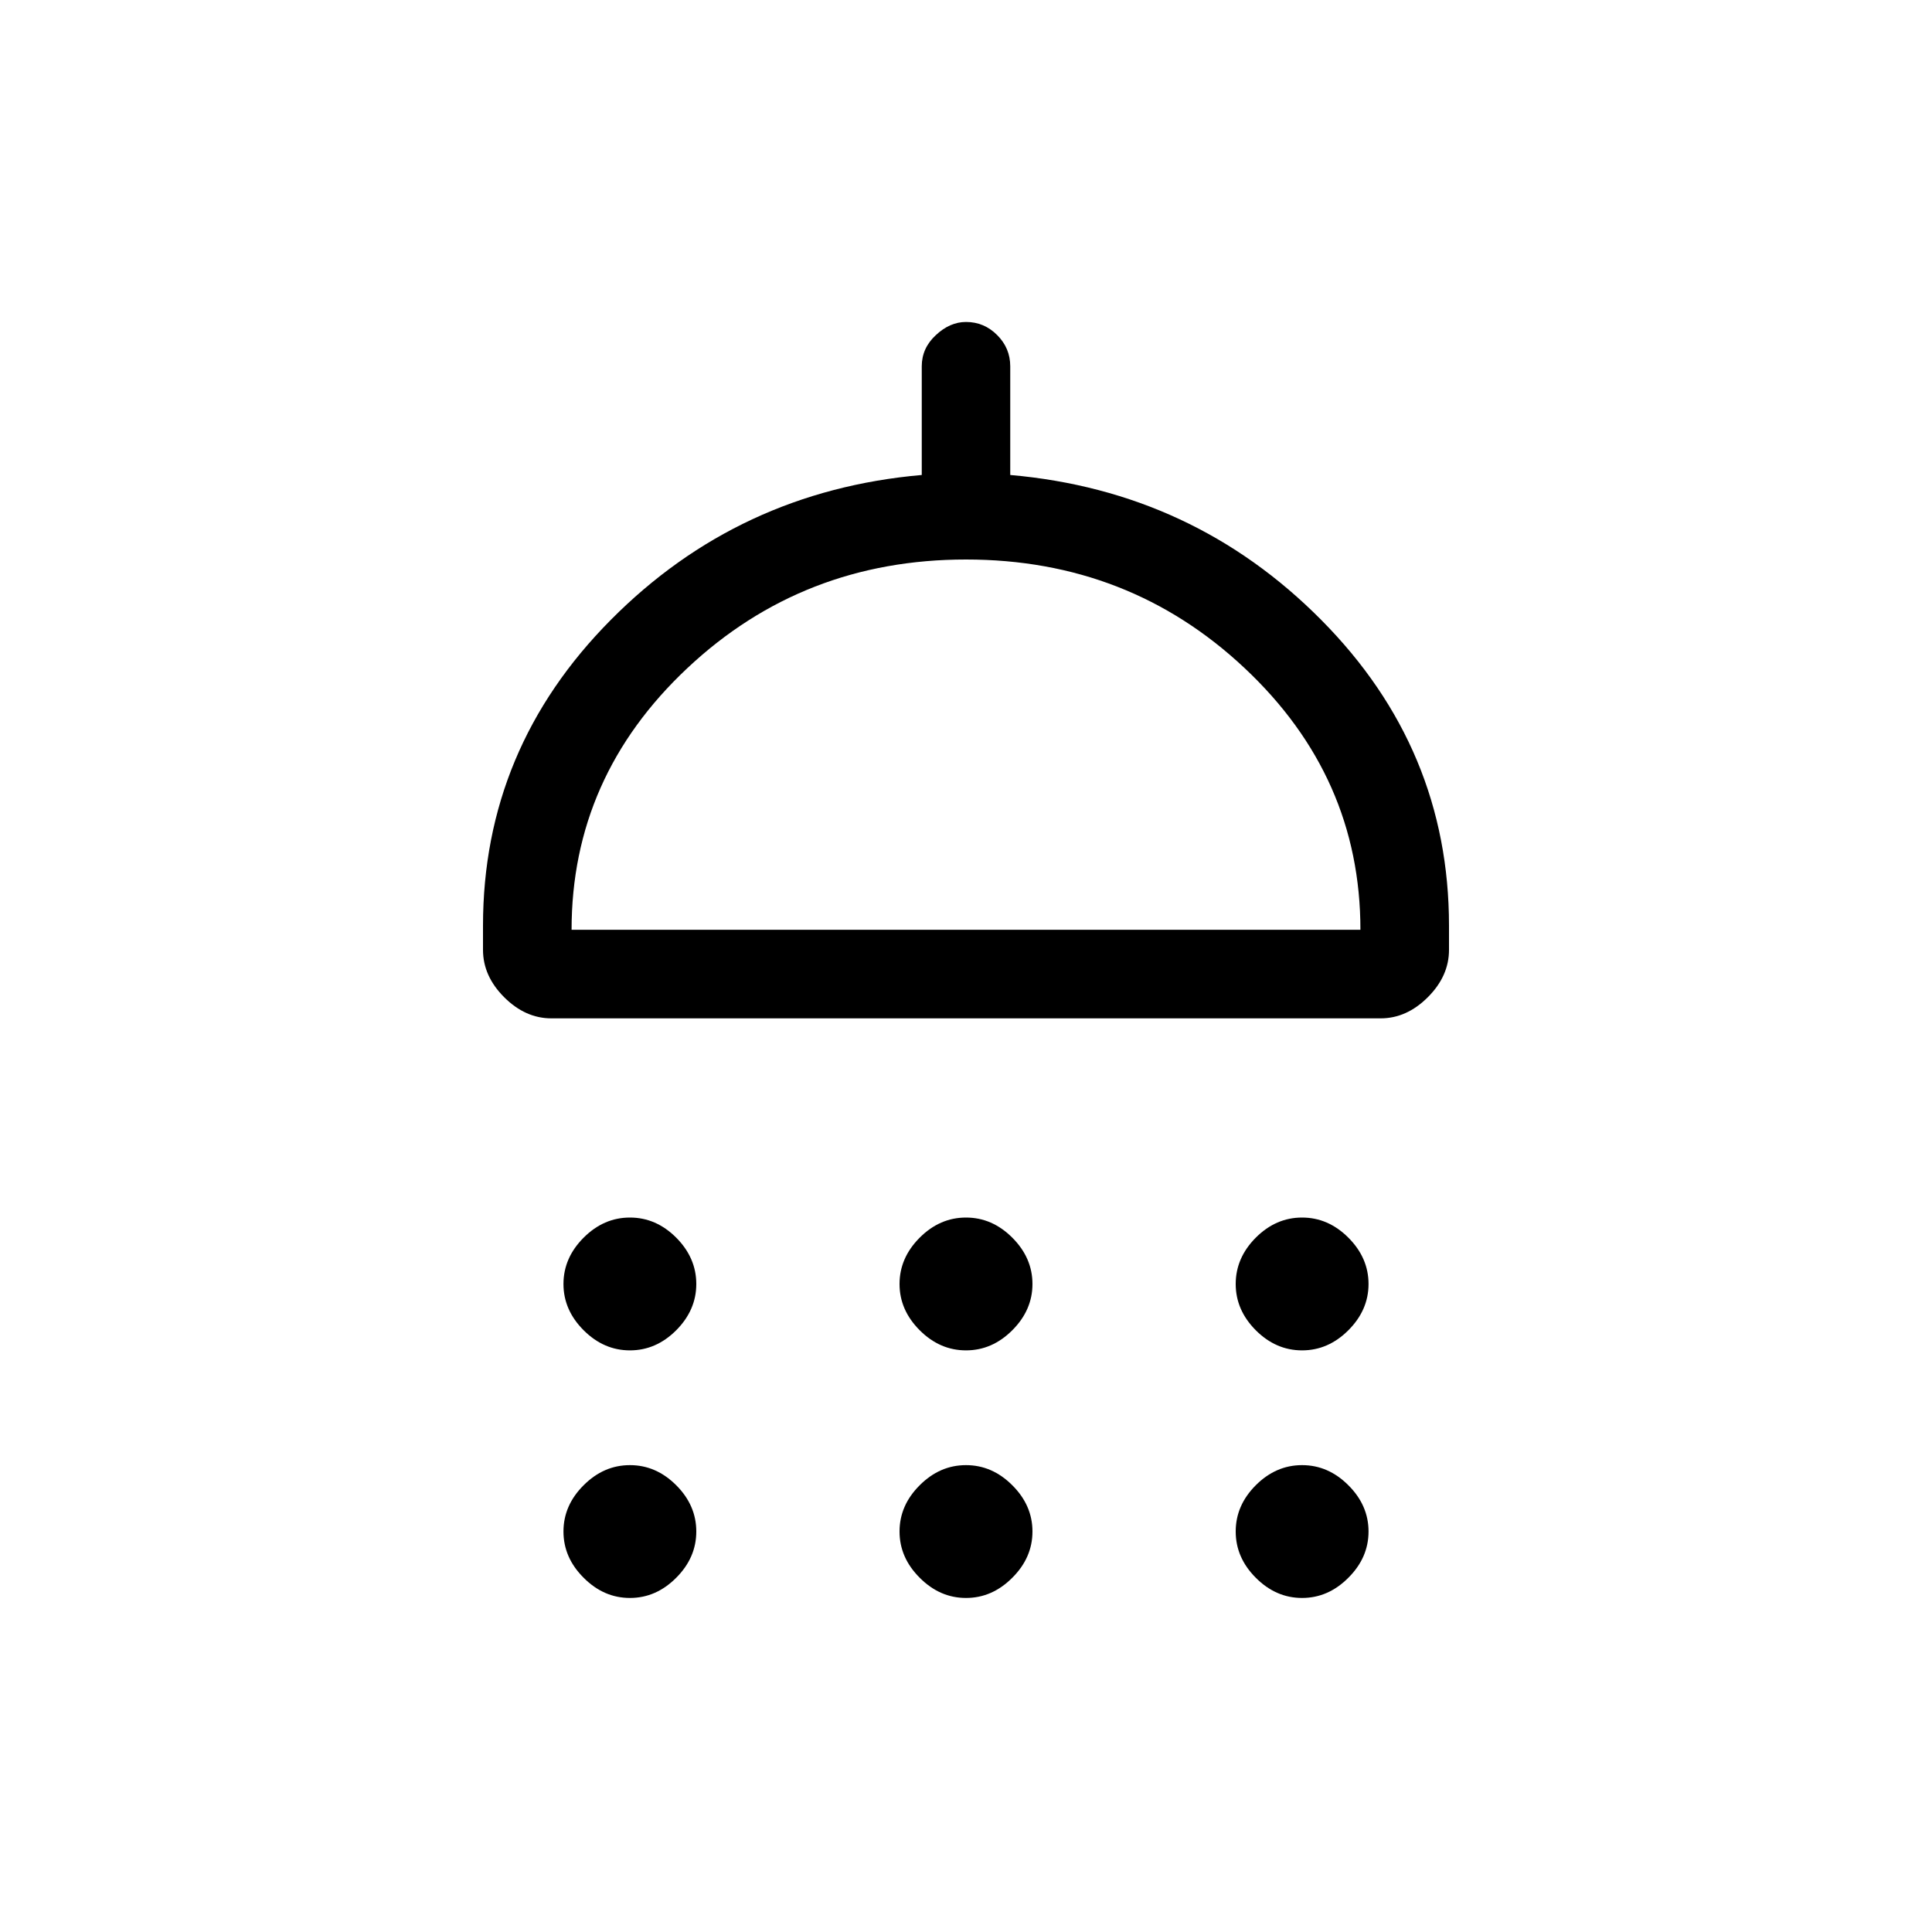 <svg xmlns="http://www.w3.org/2000/svg" height="20" width="20"><path d="M6.521 13.979Q6.25 13.979 6.042 13.771Q5.833 13.562 5.833 13.292Q5.833 13.021 6.042 12.812Q6.25 12.604 6.521 12.604Q6.792 12.604 7 12.812Q7.208 13.021 7.208 13.292Q7.208 13.562 7 13.771Q6.792 13.979 6.521 13.979ZM10 13.979Q9.729 13.979 9.521 13.771Q9.312 13.562 9.312 13.292Q9.312 13.021 9.521 12.812Q9.729 12.604 10 12.604Q10.271 12.604 10.479 12.812Q10.688 13.021 10.688 13.292Q10.688 13.562 10.479 13.771Q10.271 13.979 10 13.979ZM13.479 13.979Q13.208 13.979 13 13.771Q12.792 13.562 12.792 13.292Q12.792 13.021 13 12.812Q13.208 12.604 13.479 12.604Q13.75 12.604 13.958 12.812Q14.167 13.021 14.167 13.292Q14.167 13.562 13.958 13.771Q13.75 13.979 13.479 13.979ZM5.708 10.542Q5.438 10.542 5.219 10.323Q5 10.104 5 9.833V9.583Q5 7.75 6.323 6.417Q7.646 5.083 9.542 4.917V3.792Q9.542 3.604 9.688 3.469Q9.833 3.333 10 3.333Q10.188 3.333 10.323 3.469Q10.458 3.604 10.458 3.792V4.917Q12.354 5.083 13.677 6.417Q15 7.75 15 9.583V9.833Q15 10.104 14.781 10.323Q14.562 10.542 14.292 10.542ZM5.917 9.625H14.083Q14.083 8.042 12.885 6.917Q11.688 5.792 10 5.792Q8.312 5.792 7.115 6.917Q5.917 8.042 5.917 9.625ZM6.521 16.542Q6.25 16.542 6.042 16.333Q5.833 16.125 5.833 15.854Q5.833 15.583 6.042 15.375Q6.25 15.167 6.521 15.167Q6.792 15.167 7 15.375Q7.208 15.583 7.208 15.854Q7.208 16.125 7 16.333Q6.792 16.542 6.521 16.542ZM10 16.542Q9.729 16.542 9.521 16.333Q9.312 16.125 9.312 15.854Q9.312 15.583 9.521 15.375Q9.729 15.167 10 15.167Q10.271 15.167 10.479 15.375Q10.688 15.583 10.688 15.854Q10.688 16.125 10.479 16.333Q10.271 16.542 10 16.542ZM13.479 16.542Q13.208 16.542 13 16.333Q12.792 16.125 12.792 15.854Q12.792 15.583 13 15.375Q13.208 15.167 13.479 15.167Q13.75 15.167 13.958 15.375Q14.167 15.583 14.167 15.854Q14.167 16.125 13.958 16.333Q13.75 16.542 13.479 16.542ZM10 9.625Q10 9.625 10 9.625Q10 9.625 10 9.625Q10 9.625 10 9.625Q10 9.625 10 9.625Z"/></svg>